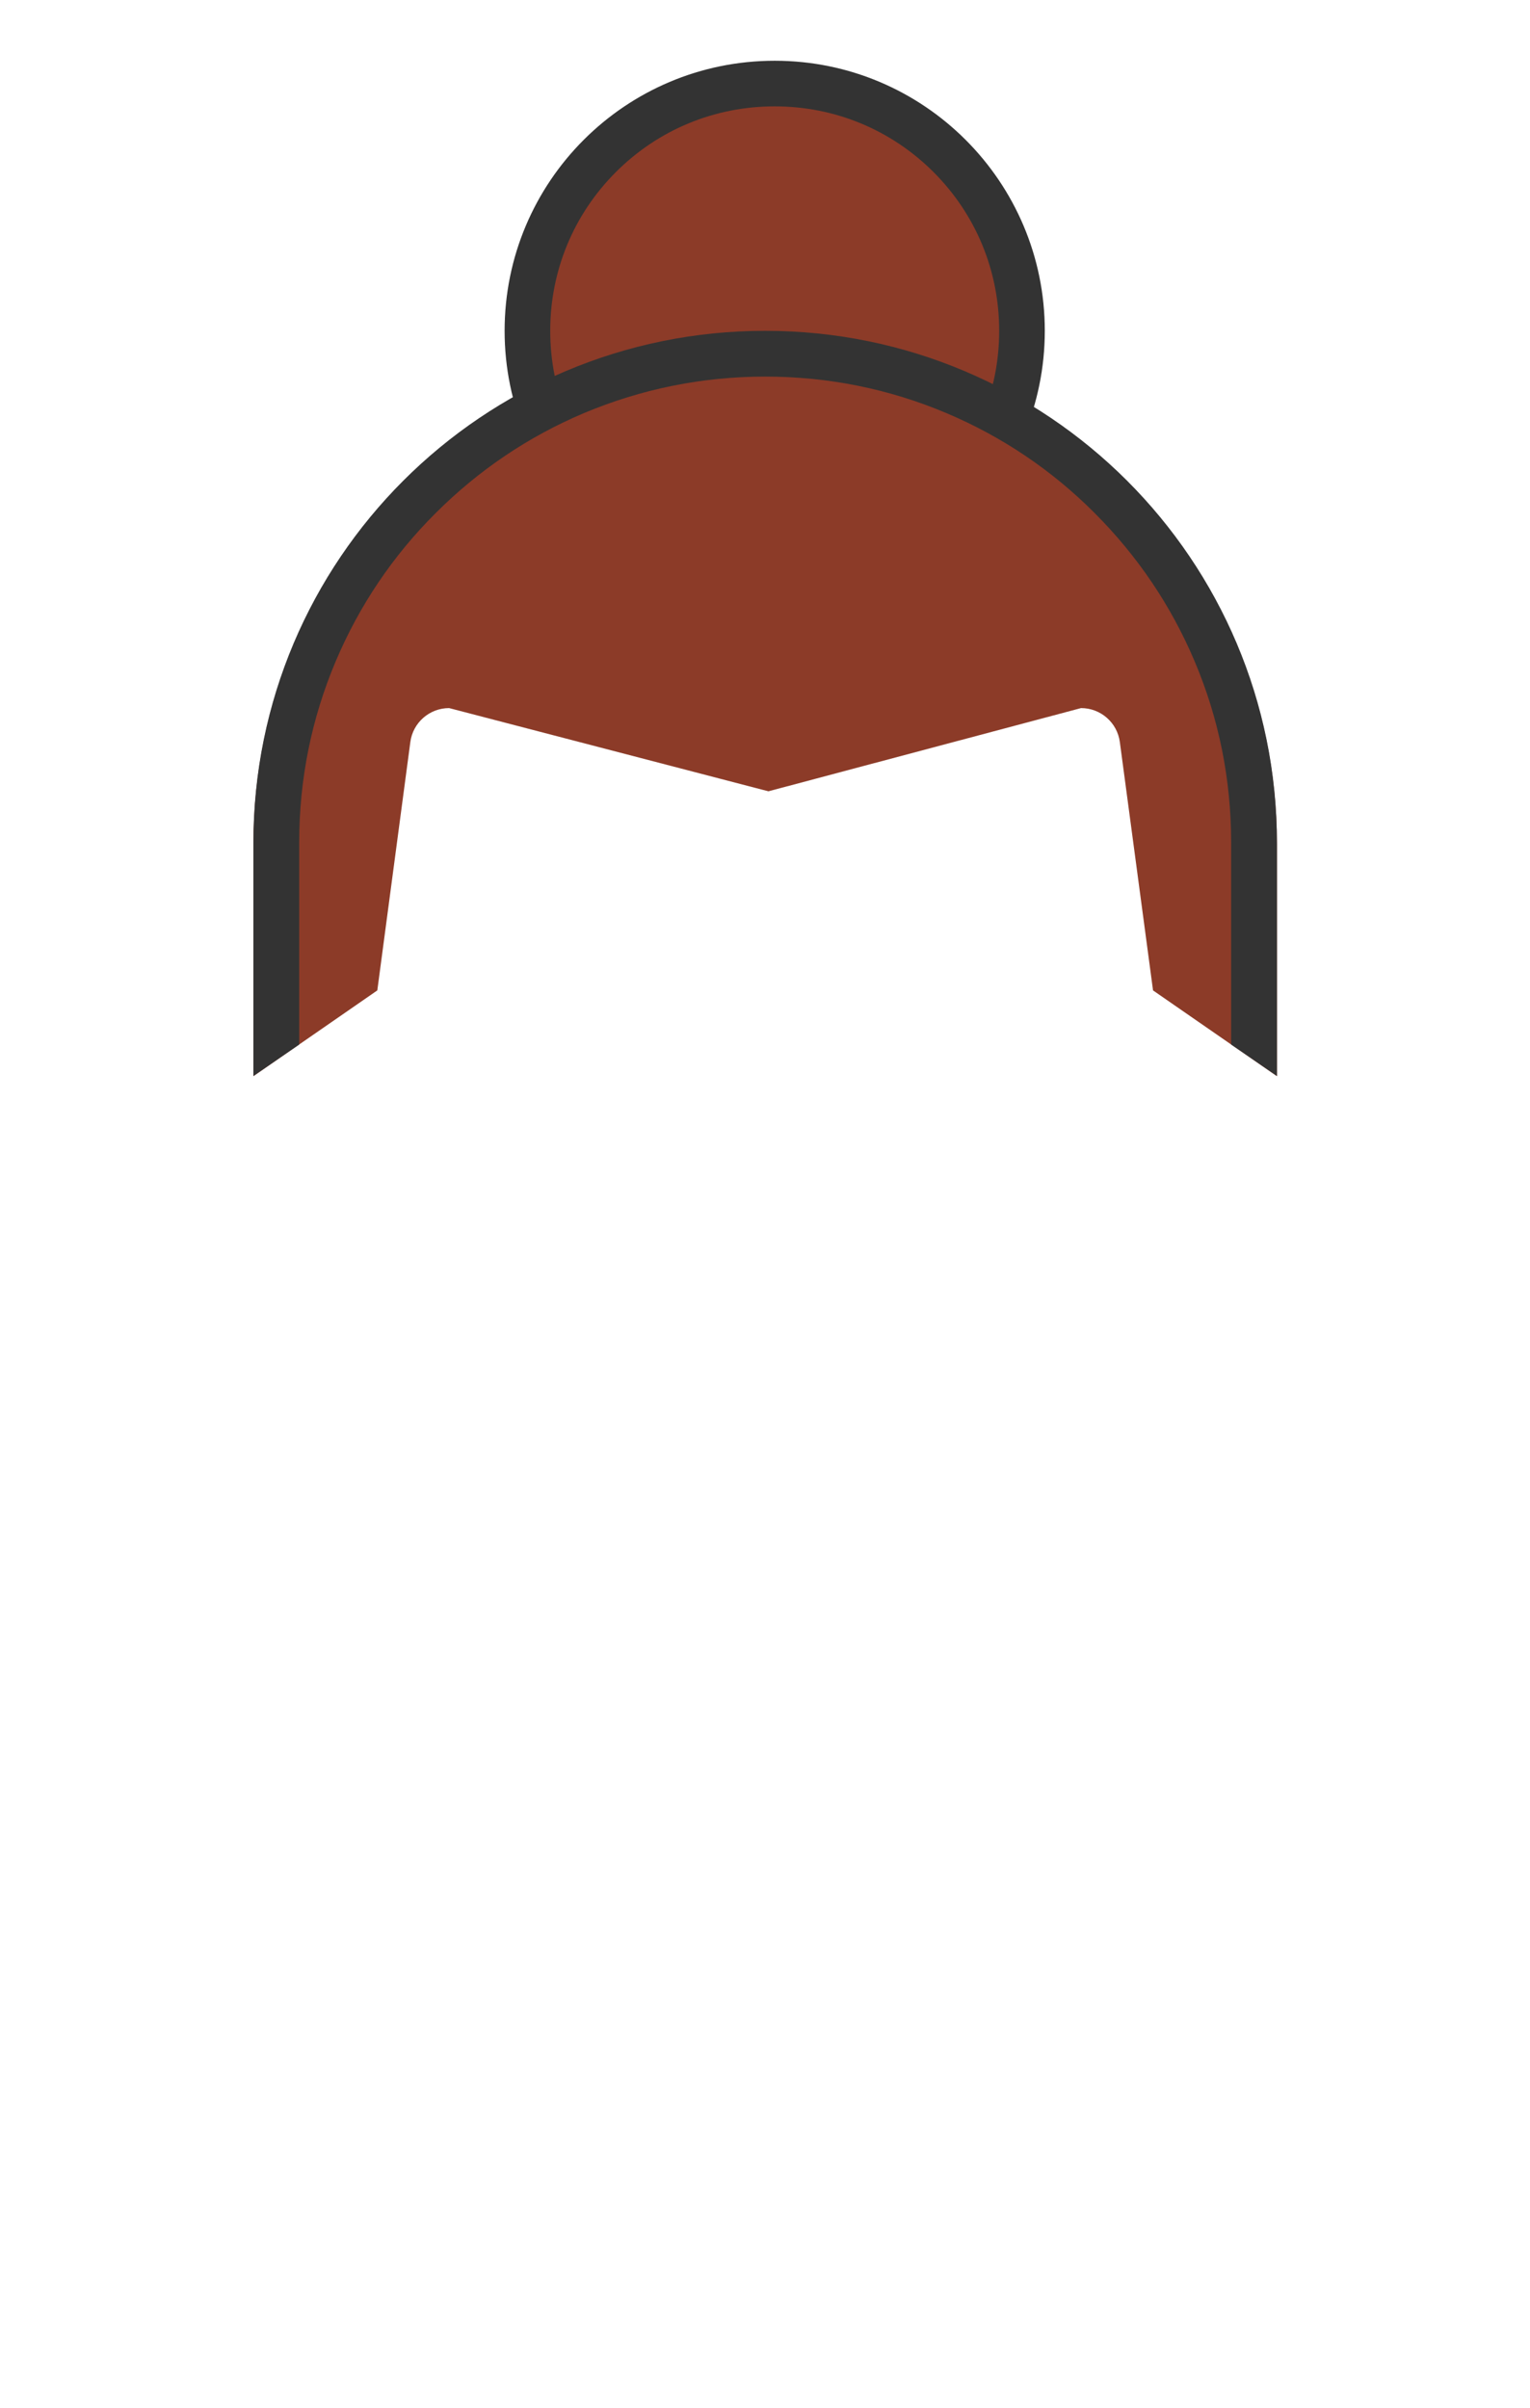 <?xml version="1.0" encoding="UTF-8"?>
<svg width="899px" height="1415px" viewBox="0 0 899 1415" version="1.1" xmlns="http://www.w3.org/2000/svg" xmlns:xlink="http://www.w3.org/1999/xlink">
    <!-- Generator: Sketch 49.3 (51167) - http://www.bohemiancoding.com/sketch -->
    <title>0-8C3B28</title>
    <desc>Created with Sketch.</desc>
    <defs></defs>
    <g id="0-8C3B28" stroke="none" stroke-width="1" fill="none" fill-rule="evenodd">
        <g id="000000" transform="translate(27, -12)">
            <g id="Group" transform="translate(222, 0)" fill-rule="nonzero">
                <circle id="Oval" fill="#8C3B28" transform="translate(206.166, 206.391) rotate(-45) translate(-206.166, -206.391) " cx="206.166" cy="206.391" r="145.299"></circle>
                <path d="M206.2,74.5 C241.4,74.5 274.6,88.2 299.5,113.1 C324.4,138 338.1,171.1 338.1,206.4 C338.1,241.7 324.4,274.8 299.5,299.7 C274.6,324.6 241.5,338.3 206.2,338.3 C170.9,338.3 137.8,324.6 112.9,299.7 C88,274.8 74.3,241.7 74.3,206.4 C74.3,171.1 88,138 112.9,113.1 C137.8,88.2 170.9,74.5 206.2,74.5 Z M206.2,47.7 C118.5,47.7 47.5,118.8 47.5,206.4 C47.5,294 118.6,365.1 206.2,365.1 C293.8,365.1 364.9,294 364.9,206.4 C364.9,118.8 293.8,47.7 206.2,47.7 Z" id="Shape" fill="#333333"></path>
            </g>
            <g id="Group" transform="translate(0, 191)">
                <rect id="Rectangle-path" x="0" y="0.8" width="845.2" height="724.5"></rect>
                <path d="M723.3,316.9 C723.3,150.8 588.7,16.2 422.6,16.2 C256.5,16.2 121.9,150.8 121.9,316.9 L121.9,453.4 L194.7,403 L214.1,257.1 C215.6,245.6 225.4,237.1 236.9,237.1 L424.5,286 L608.2,237.1 C619.7,237.1 629.5,245.6 631,257.1 L650.5,403 L723.3,453.4 L723.3,316.9 Z" id="Shape" fill="#8C3B28" fill-rule="nonzero"></path>
                <path d="M422.6,42.3 C459.6,42.3 495.4,49.5 529.2,63.8 C561.8,77.6 591.1,97.3 616.2,122.5 C641.4,147.7 661.1,176.9 674.9,209.5 C689.2,243.2 696.4,279.1 696.4,316.1 L696.4,434.8 L723.3,453.3 L723.3,316.1 C723.3,150 588.7,15.4 422.6,15.4 C256.5,15.4 121.9,150 121.9,316.1 L121.9,453.3 L148.8,434.8 L148.8,316.1 C148.8,279.1 156,243.3 170.3,209.5 C184.1,176.9 203.8,147.6 229,122.5 C254.2,97.3 283.4,77.6 316,63.8 C349.8,49.6 385.6,42.3 422.6,42.3" id="Shape" fill="#333333" fill-rule="nonzero"></path>
            </g>
        </g>
    </g>
</svg>